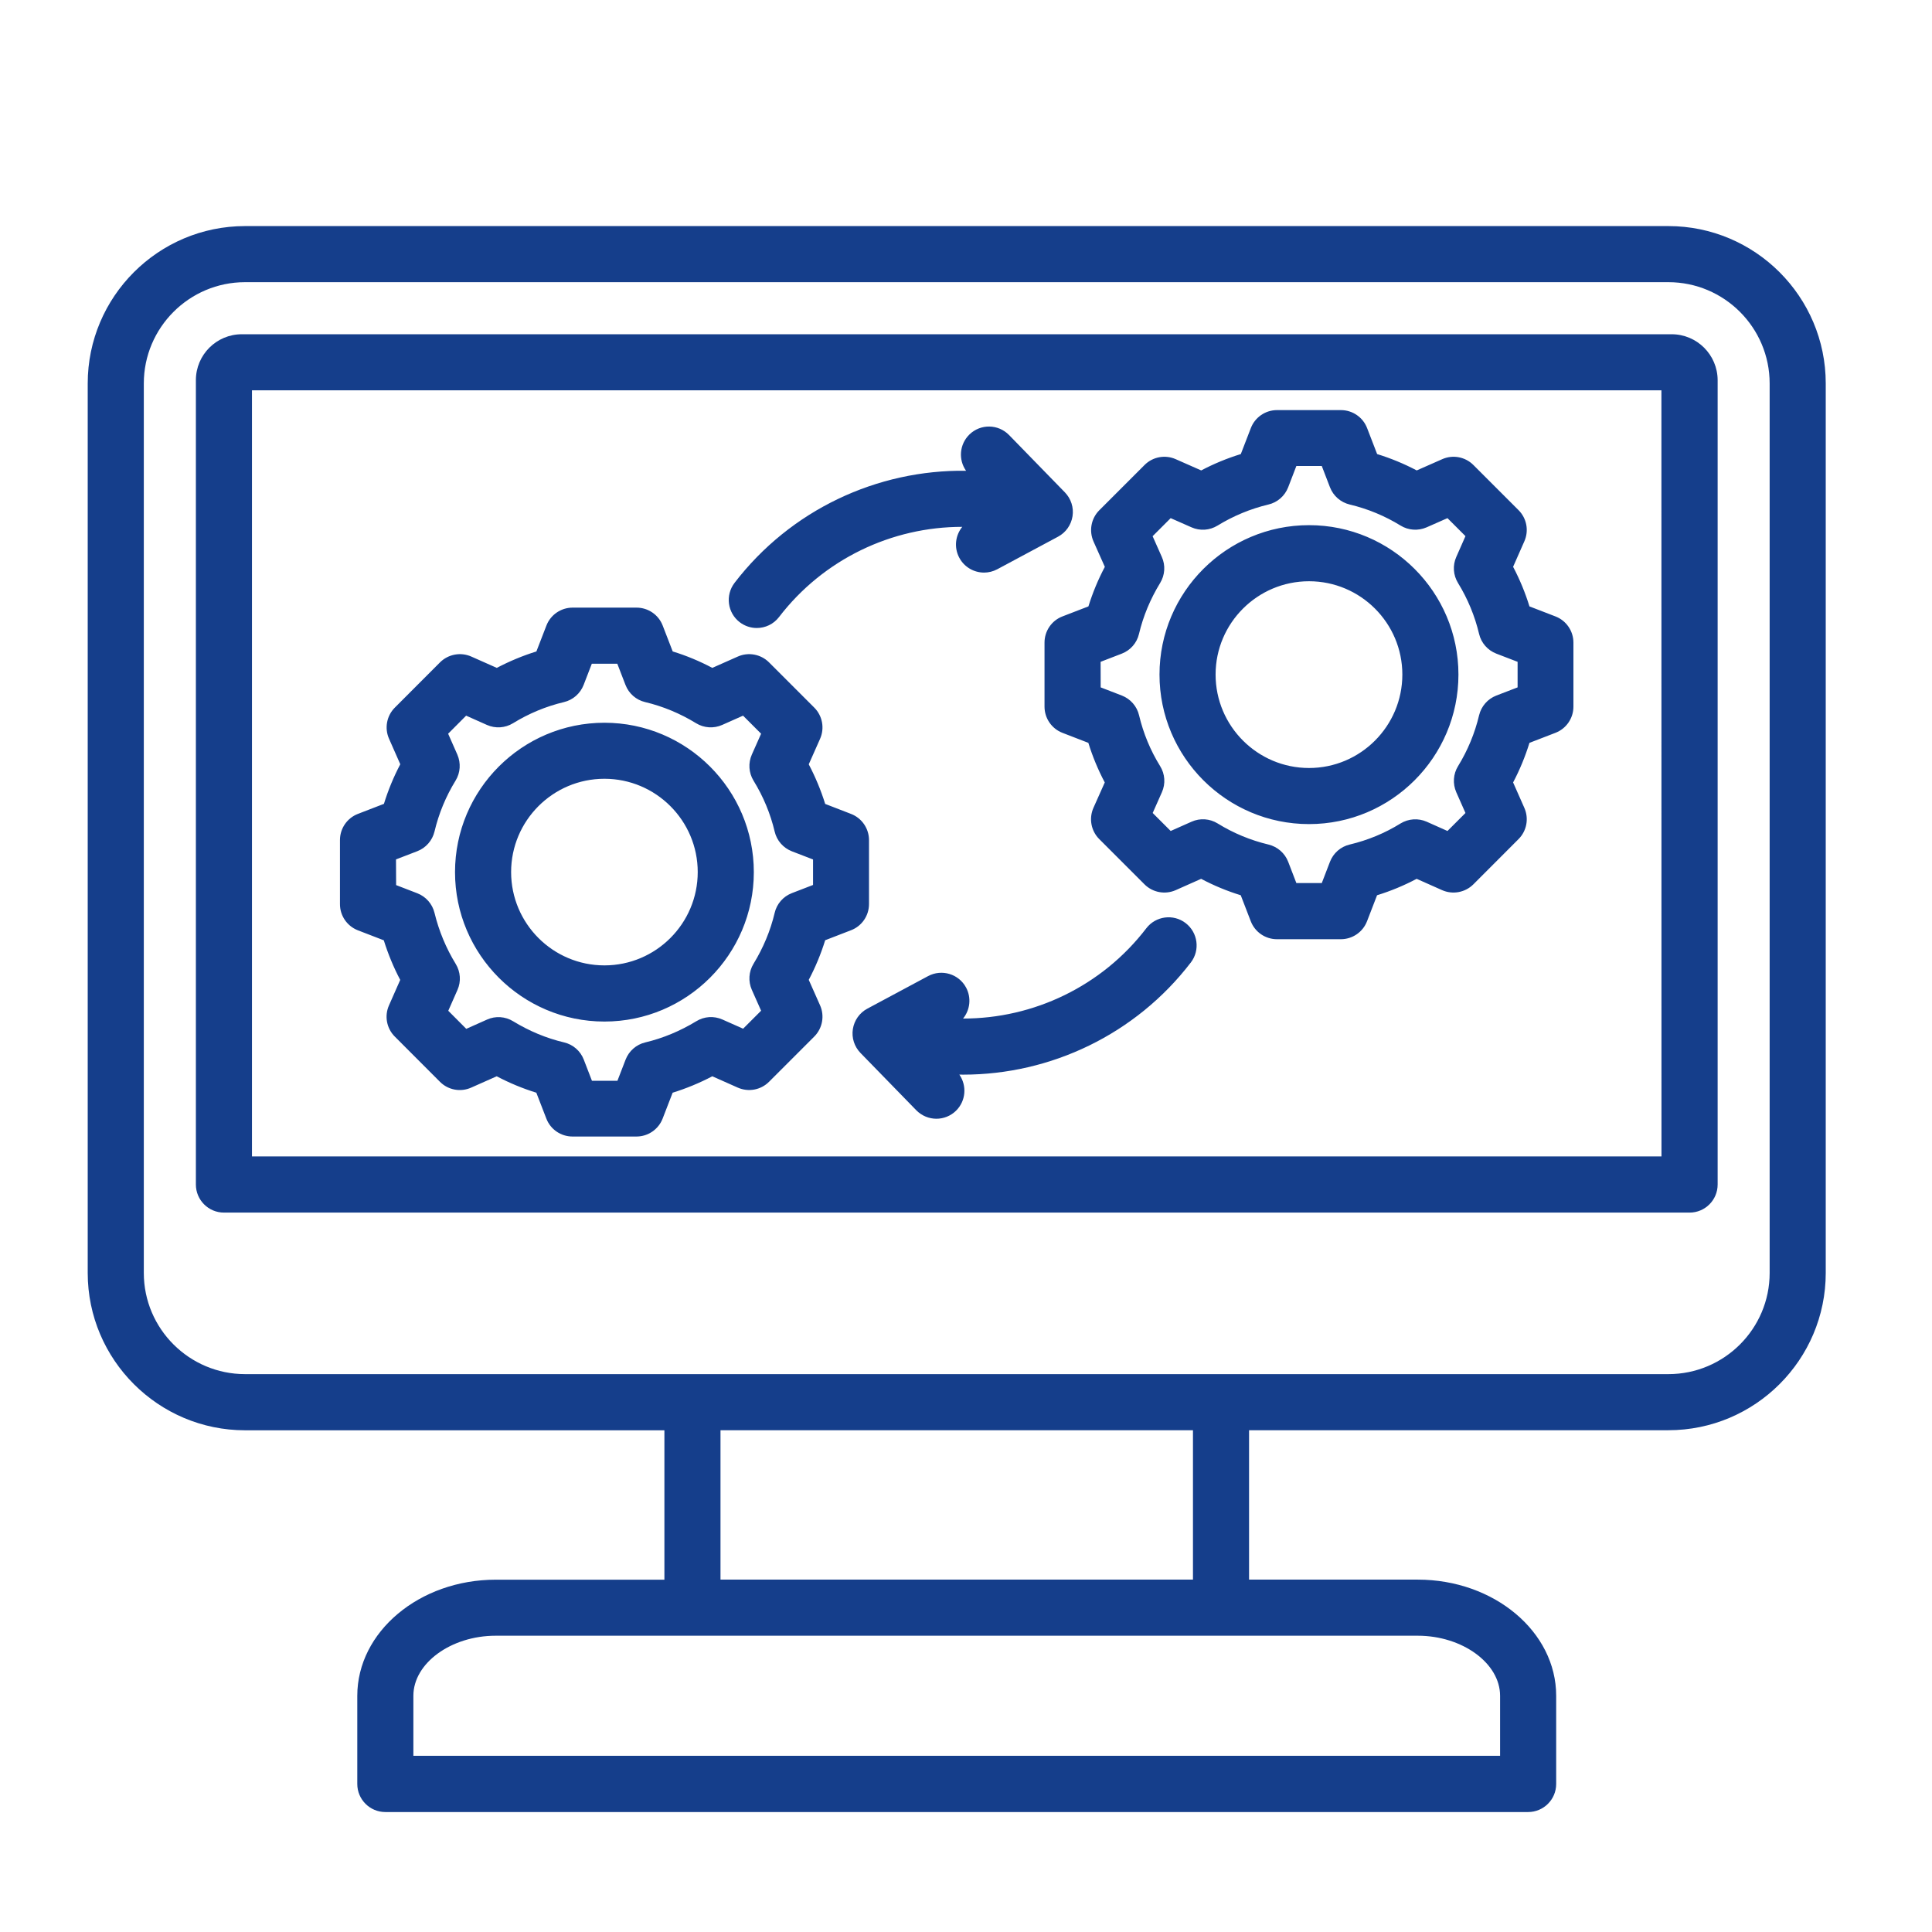 <?xml version="1.0" encoding="utf-8"?>
<!-- Generator: Adobe Illustrator 28.0.0, SVG Export Plug-In . SVG Version: 6.00 Build 0)  -->
<svg version="1.1" id="OBJECT" xmlns="http://www.w3.org/2000/svg" xmlns:xlink="http://www.w3.org/1999/xlink" x="0px" y="0px"
	 width="283.46px" height="283.46px" viewBox="0 0 283.46 283.46" style="enable-background:new 0 0 283.46 283.46;"
	 xml:space="preserve">
<style type="text/css">
	.st0{fill:#153E8B;}
</style>
<path class="st0" d="M245.26,49.04H35.48c-3.72,0-6.74,3.02-6.74,6.74v118.01c0,2.27,1.84,4.12,4.12,4.12h215.03
	c2.27,0,4.12-1.84,4.12-4.12V55.78C252,52.06,248.98,49.04,245.26,49.04L245.26,49.04z M243.77,169.67H36.97V57.27h206.79
	L243.77,169.67L243.77,169.67z M244.78,33.17H35.96c-12.73,0-23.09,10.36-23.09,23.09v130.51c0,12.72,10.36,23.08,23.09,23.08h61.52
	v21.92H72.73c-11.2,0-20.31,7.65-20.31,17.04v12.93c0,2.27,1.84,4.12,4.12,4.12H224.2c2.27,0,4.12-1.84,4.12-4.12V248.8
	c0-9.4-9.11-17.04-20.31-17.04h-24.75v-21.92h61.52c12.73,0,23.09-10.35,23.09-23.08V56.26C267.87,43.53,257.51,33.17,244.78,33.17z
	 M220.09,248.8v8.81H60.65v-8.81c0-4.78,5.53-8.81,12.07-8.81h135.29C214.56,239.99,220.09,244.03,220.09,248.8L220.09,248.8z
	 M175.03,231.76h-69.32v-21.92h69.32V231.76z M259.64,186.77c0,8.18-6.66,14.84-14.86,14.84H35.96c-8.19,0-14.86-6.66-14.86-14.84
	V56.26c0-8.19,6.66-14.86,14.86-14.86h208.82c8.19,0,14.86,6.66,14.86,14.86V186.77z M174.72,141.21
	c-8.09,10.56-20.56,16.46-33.41,16.46c-0.19,0-0.37-0.01-0.56-0.01c1.14,1.62,0.97,3.88-0.49,5.31c-0.8,0.78-1.84,1.17-2.87,1.17
	c-1.07,0-2.14-0.42-2.95-1.24l-8.19-8.41c-0.9-0.93-1.32-2.22-1.12-3.5c0.2-1.28,0.98-2.39,2.12-3l8.92-4.78
	c2-1.07,4.5-0.32,5.57,1.68c0.81,1.51,0.58,3.3-0.44,4.55c10.34,0.01,20.37-4.74,26.88-13.24c1.38-1.81,3.97-2.15,5.77-0.77
	C175.76,136.82,176.1,139.41,174.72,141.21L174.72,141.21z M88.68,149.88c12.09,0,21.92-9.83,21.92-21.92s-9.83-21.92-21.92-21.92
	s-21.92,9.83-21.92,21.92C66.76,140.04,76.59,149.88,88.68,149.88z M88.68,114.26c7.55,0,13.69,6.14,13.69,13.69
	s-6.14,13.69-13.69,13.69s-13.69-6.14-13.69-13.69S81.13,114.26,88.68,114.26z M52.5,136.49l3.81,1.47
	c0.63,2.01,1.43,3.96,2.41,5.81l-1.65,3.74c-0.69,1.55-0.35,3.37,0.85,4.57l6.63,6.64c1.2,1.21,3.03,1.55,4.59,0.85l3.74-1.66
	c1.87,0.99,3.81,1.79,5.81,2.41l1.47,3.8c0.61,1.59,2.14,2.63,3.84,2.63h9.38c1.7,0,3.23-1.05,3.84-2.63l1.47-3.8
	c1.99-0.62,3.94-1.42,5.82-2.41l3.73,1.66c1.56,0.69,3.38,0.36,4.59-0.85l6.64-6.64c1.2-1.2,1.54-3.03,0.85-4.58l-1.66-3.74
	c0.99-1.87,1.79-3.81,2.41-5.81l3.8-1.47c1.59-0.61,2.63-2.14,2.63-3.84v-9.38c0-1.7-1.05-3.23-2.63-3.84l-3.8-1.47
	c-0.62-2-1.43-3.94-2.41-5.81l1.66-3.74c0.69-1.56,0.35-3.38-0.85-4.58l-6.64-6.64c-1.2-1.2-3.03-1.54-4.58-0.85l-3.74,1.66
	c-1.87-0.99-3.81-1.8-5.81-2.41l-1.47-3.8c-0.61-1.59-2.14-2.63-3.84-2.63h-9.38c-1.7,0-3.23,1.05-3.84,2.63l-1.47,3.8
	c-2,0.62-3.94,1.43-5.81,2.41l-3.74-1.66c-1.56-0.69-3.38-0.35-4.59,0.85l-6.63,6.64c-1.2,1.2-1.54,3.02-0.85,4.57l1.65,3.74
	c-0.98,1.86-1.78,3.8-2.4,5.81l-3.81,1.47c-1.59,0.61-2.64,2.14-2.64,3.84v9.38C49.87,134.35,50.92,135.87,52.5,136.49L52.5,136.49z
	 M58.1,126.09l3.12-1.2c1.27-0.49,2.21-1.57,2.53-2.89c0.63-2.65,1.67-5.16,3.09-7.47c0.71-1.15,0.8-2.58,0.26-3.82l-1.35-3.06
	l2.64-2.65l3.05,1.36c1.24,0.55,2.67,0.46,3.83-0.25c2.34-1.44,4.85-2.48,7.47-3.1c1.32-0.31,2.4-1.26,2.89-2.52l1.2-3.11h3.74
	l1.2,3.11c0.49,1.27,1.57,2.21,2.89,2.52c2.61,0.62,5.12,1.66,7.47,3.1c1.16,0.71,2.59,0.8,3.83,0.25l3.06-1.36l2.65,2.65
	l-1.36,3.06c-0.55,1.24-0.46,2.67,0.25,3.83c1.44,2.34,2.48,4.85,3.1,7.47c0.31,1.32,1.26,2.4,2.52,2.89l3.11,1.2v3.74l-3.11,1.2
	c-1.27,0.49-2.21,1.57-2.52,2.89c-0.62,2.62-1.67,5.13-3.1,7.47c-0.71,1.16-0.8,2.59-0.25,3.83l1.36,3.06l-2.64,2.64l-3.04-1.35
	c-1.24-0.55-2.67-0.46-3.82,0.25c-2.37,1.44-4.88,2.49-7.49,3.11c-1.32,0.31-2.4,1.26-2.89,2.52l-1.2,3.11h-3.74l-1.2-3.11
	c-0.49-1.27-1.57-2.21-2.89-2.52c-2.62-0.62-5.13-1.67-7.47-3.1c-1.16-0.71-2.59-0.81-3.83-0.25l-3.05,1.36l-2.64-2.65l1.35-3.06
	c0.55-1.24,0.45-2.66-0.26-3.82c-1.41-2.3-2.46-4.82-3.11-7.49c-0.32-1.31-1.26-2.38-2.52-2.87l-3.11-1.2L58.1,126.09L58.1,126.09z
	 M192.06,120.91c12.09,0,21.92-9.84,21.92-21.94c0-12.09-9.83-21.92-21.92-21.92c-12.1,0-21.94,9.83-21.94,21.92
	C170.12,111.07,179.96,120.91,192.06,120.91z M192.06,85.28c7.55,0,13.69,6.14,13.69,13.69c0,7.56-6.14,13.71-13.69,13.71
	c-7.56,0-13.71-6.15-13.71-13.71C178.35,91.42,184.5,85.28,192.06,85.28z M155.88,90.44c-1.59,0.61-2.63,2.14-2.63,3.84v9.4
	c0,1.7,1.05,3.23,2.63,3.84l3.8,1.47c0.62,2.01,1.43,3.96,2.41,5.81l-1.66,3.72c-0.69,1.56-0.36,3.38,0.85,4.59l6.64,6.64
	c1.2,1.2,3.03,1.54,4.58,0.85l3.73-1.66c1.86,0.99,3.8,1.79,5.81,2.41l1.47,3.81c0.61,1.59,2.14,2.64,3.84,2.64h9.38
	c1.7,0,3.23-1.05,3.84-2.64l1.47-3.81c2.01-0.62,3.96-1.43,5.81-2.41l3.73,1.66c1.56,0.69,3.38,0.35,4.59-0.85l6.63-6.64
	c1.2-1.2,1.54-3.02,0.85-4.58l-1.65-3.73c0.98-1.86,1.78-3.8,2.4-5.81l3.81-1.47c1.59-0.61,2.64-2.14,2.64-3.84v-9.4
	c0-1.7-1.05-3.23-2.64-3.84l-3.81-1.47c-0.62-2.01-1.42-3.95-2.4-5.81l1.65-3.74c0.69-1.56,0.35-3.37-0.85-4.57l-6.63-6.63
	c-1.2-1.2-3.02-1.54-4.57-0.85l-3.74,1.65c-1.86-0.98-3.8-1.78-5.81-2.4l-1.47-3.81c-0.61-1.59-2.14-2.64-3.84-2.64h-9.38
	c-1.7,0-3.23,1.05-3.84,2.64l-1.47,3.81c-2.01,0.62-3.95,1.42-5.81,2.4l-3.74-1.65c-1.56-0.69-3.37-0.35-4.57,0.85l-6.64,6.64
	c-1.21,1.21-1.54,3.03-0.85,4.59l1.66,3.72c-0.99,1.86-1.79,3.81-2.41,5.8L155.88,90.44z M161.48,97.1l3.11-1.2
	c1.27-0.49,2.21-1.57,2.52-2.89c0.62-2.62,1.67-5.13,3.1-7.47c0.71-1.16,0.81-2.59,0.25-3.83l-1.35-3.04l2.65-2.65l3.06,1.35
	c1.24,0.55,2.67,0.45,3.82-0.26c2.32-1.42,4.83-2.46,7.47-3.09c1.32-0.31,2.4-1.26,2.89-2.53l1.2-3.12h3.73l1.2,3.12
	c0.49,1.27,1.57,2.21,2.89,2.53c2.65,0.63,5.16,1.67,7.47,3.09c1.15,0.71,2.58,0.8,3.82,0.26l3.06-1.35l2.64,2.64l-1.35,3.06
	c-0.55,1.24-0.45,2.66,0.26,3.82c1.42,2.31,2.46,4.82,3.09,7.47c0.31,1.32,1.26,2.4,2.53,2.89l3.12,1.2v3.75l-3.12,1.2
	c-1.27,0.49-2.21,1.57-2.53,2.89c-0.63,2.65-1.67,5.16-3.09,7.47c-0.71,1.15-0.8,2.58-0.26,3.82l1.35,3.05l-2.64,2.64l-3.05-1.36
	c-1.24-0.55-2.68-0.45-3.84,0.26c-2.29,1.42-4.8,2.46-7.46,3.09c-1.32,0.31-2.4,1.26-2.89,2.53l-1.2,3.12h-3.73l-1.2-3.12
	c-0.49-1.27-1.57-2.21-2.89-2.53c-2.64-0.63-5.15-1.67-7.45-3.09c-1.16-0.72-2.6-0.82-3.84-0.26l-3.06,1.36l-2.64-2.64l1.35-3.04
	c0.56-1.25,0.46-2.68-0.26-3.84c-1.42-2.29-2.46-4.8-3.09-7.46c-0.31-1.32-1.26-2.4-2.52-2.89l-3.11-1.2L161.48,97.1L161.48,97.1z
	 M107.77,85.52c8.22-10.72,20.93-16.63,33.97-16.45c-1.15-1.62-0.98-3.88,0.49-5.32c1.63-1.59,4.23-1.55,5.82,0.08l8.19,8.41
	c0.9,0.93,1.32,2.22,1.12,3.5c-0.2,1.28-0.98,2.39-2.12,3l-8.92,4.78c-0.62,0.33-1.28,0.49-1.94,0.49c-1.47,0-2.89-0.79-3.63-2.17
	c-0.81-1.51-0.58-3.29,0.43-4.54c-10.33-0.01-20.36,4.73-26.88,13.23c-0.81,1.06-2.03,1.61-3.27,1.61c-0.87,0-1.75-0.28-2.5-0.85
	C106.73,89.91,106.39,87.33,107.77,85.52z"/>
</svg>
